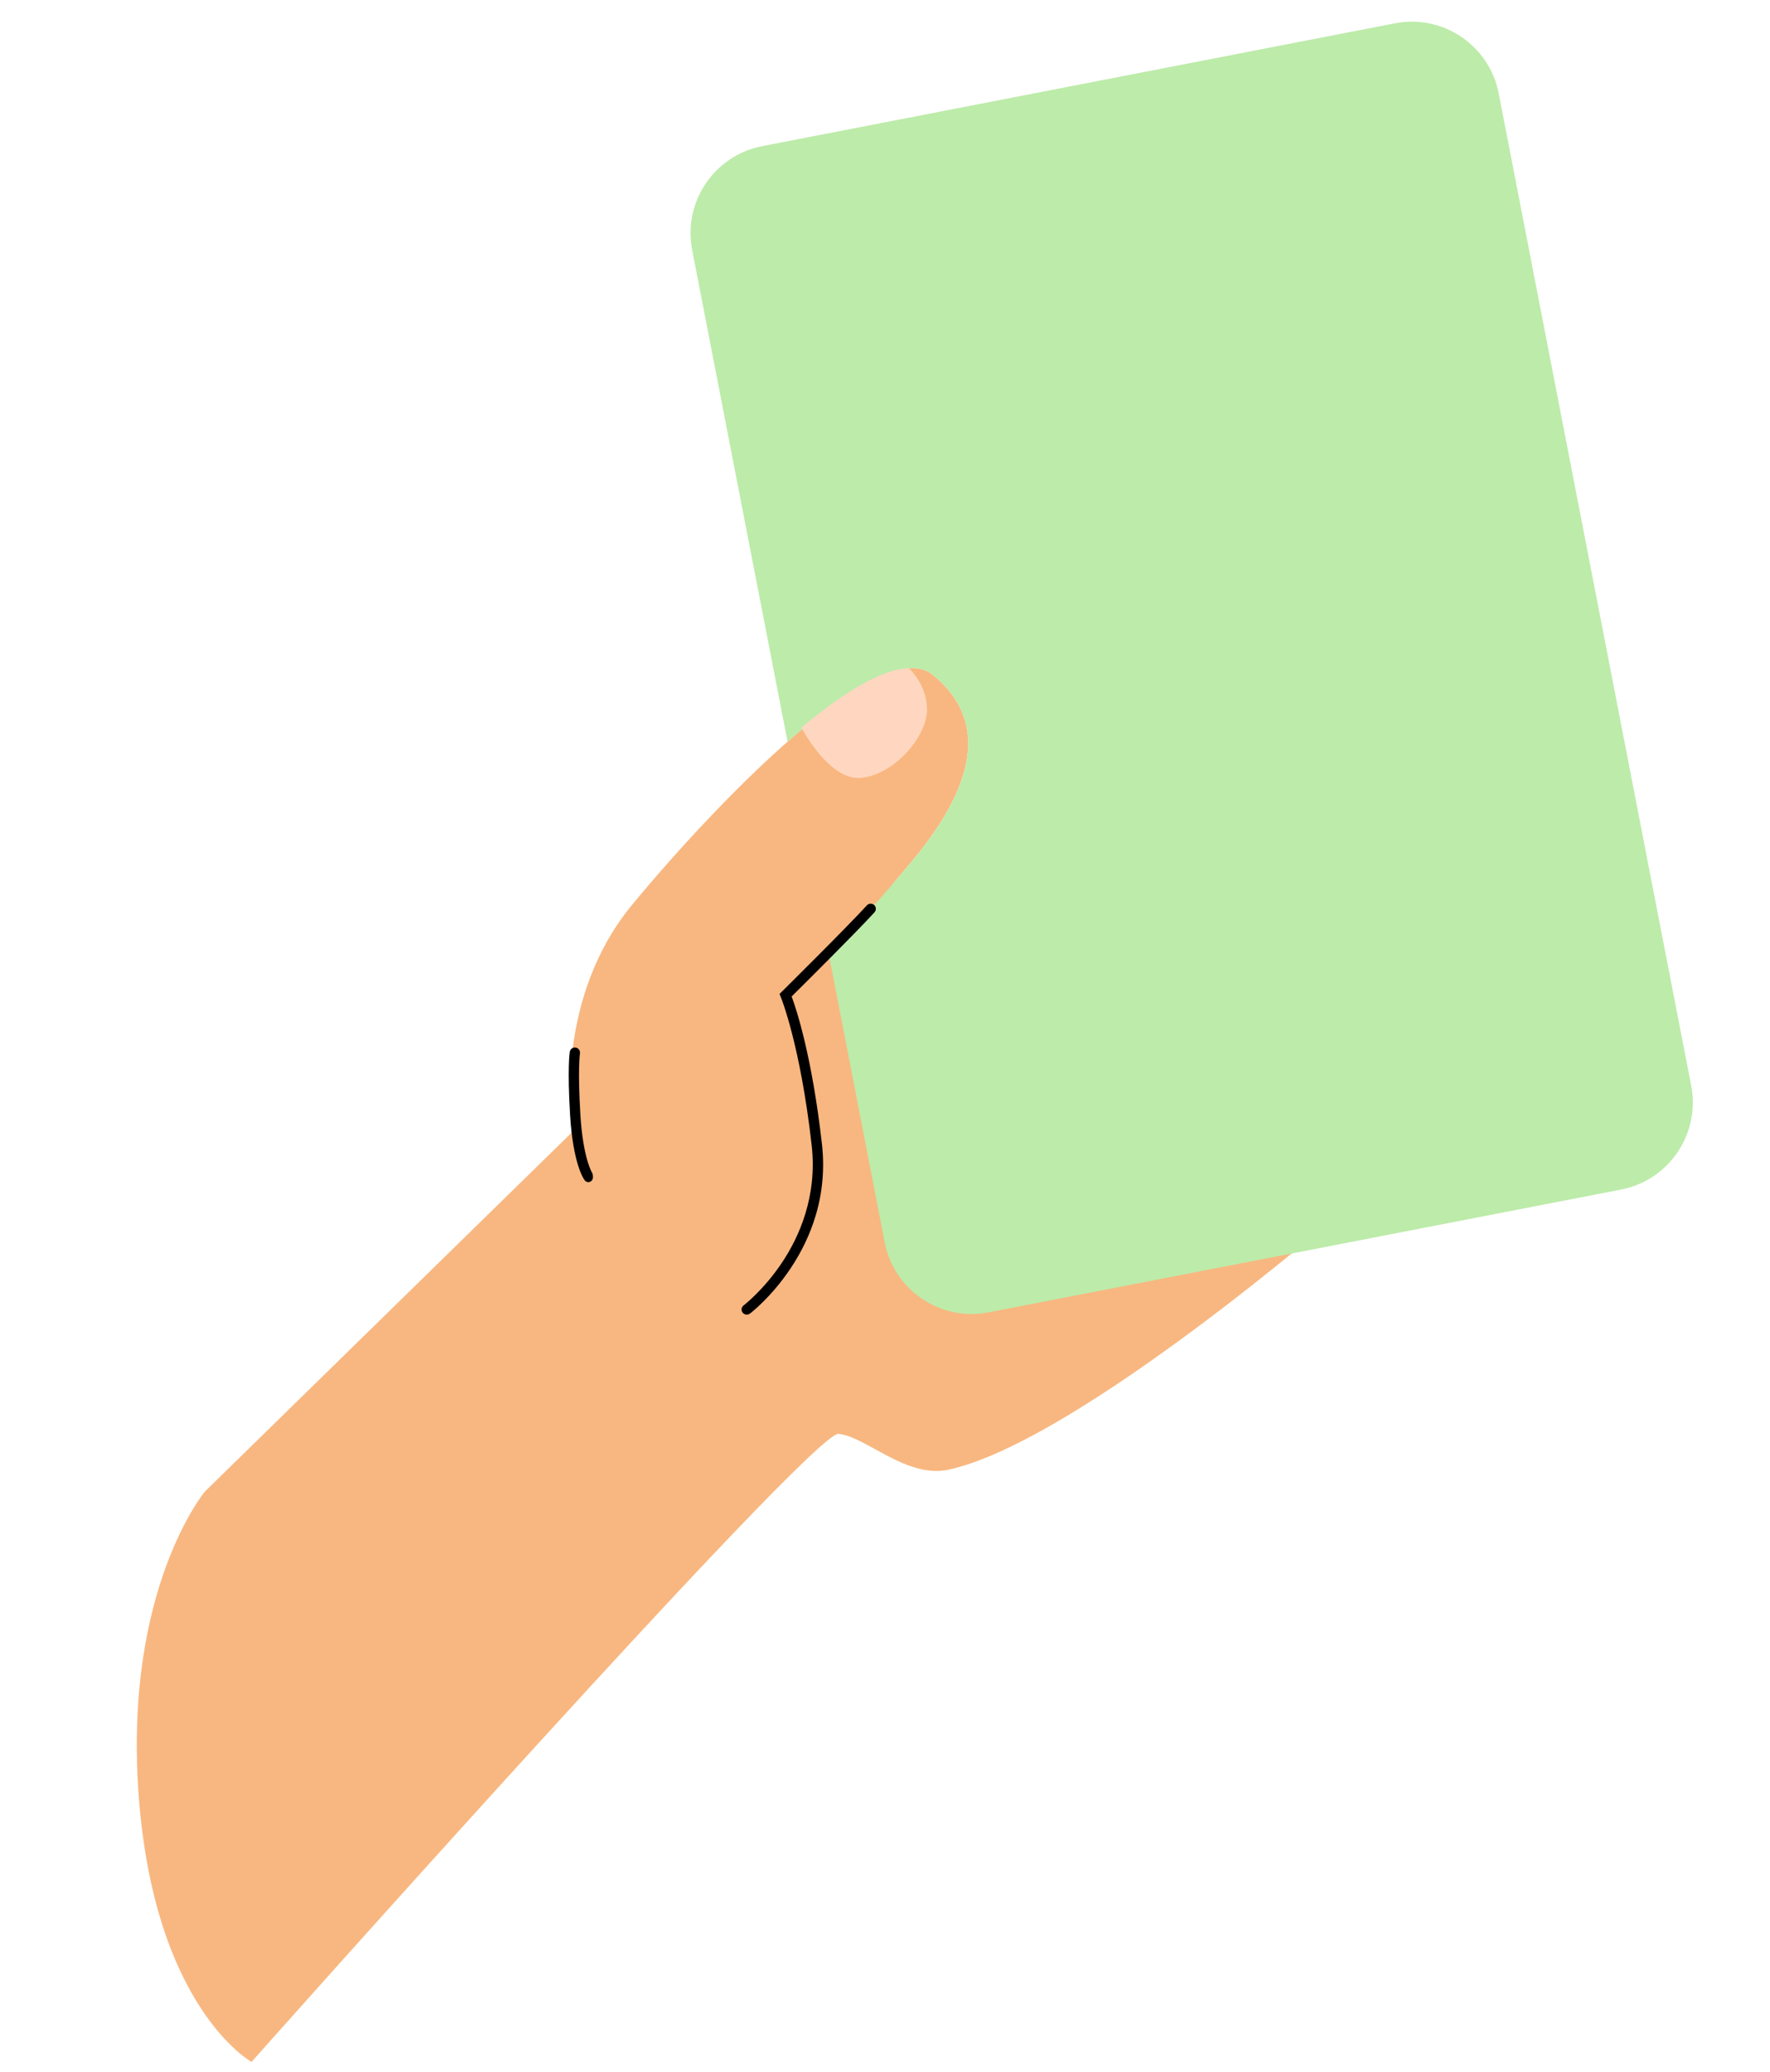 <svg xmlns="http://www.w3.org/2000/svg" xmlns:xlink="http://www.w3.org/1999/xlink" width="706" zoomAndPan="magnify" viewBox="0 0 529.5 619.5" height="826" preserveAspectRatio="xMidYMid meet" version="1.0"><defs><clipPath id="6605207bb8"><path d="M 348 221 L 412 221 L 412 283 L 348 283 Z M 348 221 " clip-rule="nonzero"/></clipPath><clipPath id="e67623c661"><path d="M 409.379 218.301 L 416.68 280.062 L 349.711 287.98 L 342.406 226.219 Z M 409.379 218.301 " clip-rule="nonzero"/></clipPath><clipPath id="7750b48d1d"><path d="M 409.379 218.301 L 416.68 280.062 L 349.711 287.98 L 342.406 226.219 Z M 409.379 218.301 " clip-rule="nonzero"/></clipPath><clipPath id="fe0334174b"><path d="M 40 199 L 402 199 L 402 617 L 40 617 Z M 40 199 " clip-rule="nonzero"/></clipPath><clipPath id="5ff1963e21"><path d="M 0 39.426 L 480.934 0.043 L 528.391 579.555 L 47.453 618.938 Z M 0 39.426 " clip-rule="nonzero"/></clipPath><clipPath id="d4ce70c914"><path d="M 0 39.426 L 480.934 0.043 L 528.391 579.555 L 47.453 618.938 Z M 0 39.426 " clip-rule="nonzero"/></clipPath><clipPath id="841a98d548"><path d="M 206 6 L 507 6 L 507 393 L 206 393 Z M 206 6 " clip-rule="nonzero"/></clipPath><clipPath id="980e14ac47"><path d="M 0 39.426 L 480.934 0.043 L 528.391 579.555 L 47.453 618.938 Z M 0 39.426 " clip-rule="nonzero"/></clipPath><clipPath id="98d2292b53"><path d="M 0 39.426 L 480.934 0.043 L 528.391 579.555 L 47.453 618.938 Z M 0 39.426 " clip-rule="nonzero"/></clipPath><clipPath id="09c2f23e16"><path d="M 239 199 L 278 199 L 278 233 L 239 233 Z M 239 199 " clip-rule="nonzero"/></clipPath><clipPath id="f6b0679b4d"><path d="M 0 39.426 L 480.934 0.043 L 528.391 579.555 L 47.453 618.938 Z M 0 39.426 " clip-rule="nonzero"/></clipPath><clipPath id="e4db79fb36"><path d="M 0 39.426 L 480.934 0.043 L 528.391 579.555 L 47.453 618.938 Z M 0 39.426 " clip-rule="nonzero"/></clipPath><clipPath id="6e9cb20a34"><path d="M 170 270 L 263 270 L 263 394 L 170 394 Z M 170 270 " clip-rule="nonzero"/></clipPath><clipPath id="112e8903bf"><path d="M 0 39.426 L 480.934 0.043 L 528.391 579.555 L 47.453 618.938 Z M 0 39.426 " clip-rule="nonzero"/></clipPath><clipPath id="bc939b4003"><path d="M 0 39.426 L 480.934 0.043 L 528.391 579.555 L 47.453 618.938 Z M 0 39.426 " clip-rule="nonzero"/></clipPath></defs><g clip-path="url(#6605207bb8)"><g clip-path="url(#e67623c661)"><g clip-path="url(#7750b48d1d)"><path fill="#ff5757" d="M 348.566 246.734 C 349.82 231.367 367.414 223.277 381.234 222.098 C 388.148 221.48 394.246 221.906 399.648 225.027 C 409.523 230.715 412.816 247.371 411.594 258.262 C 410.516 266.699 407.59 274.438 401.352 279.574 C 398.105 282.121 393.82 283.117 389.645 282.922 C 372.738 282.113 347.141 266.359 348.562 246.785 Z M 348.566 246.734 " fill-opacity="1" fill-rule="nonzero"/></g></g></g><g clip-path="url(#fe0334174b)"><g clip-path="url(#5ff1963e21)"><g clip-path="url(#d4ce70c914)"><path fill="#f8b780" d="M 267.066 264.305 C 269.191 261.844 271.371 259.262 273.594 256.559 C 293.031 232.852 294.77 214.43 278.98 201.711 C 277.277 200.34 275.184 199.723 272.77 199.75 C 264.684 199.832 253.023 207.105 240.574 217.484 C 222.156 232.812 202 254.898 189.078 270.551 C 166.32 298.113 170.547 334.09 171.168 338.496 L 61.277 445.984 C 61.277 445.984 37.168 475 41.422 535.961 C 45.926 600.273 75.242 616.5 75.242 616.5 C 75.242 616.5 242.82 428.055 250.824 428.715 C 258.844 429.391 271.199 442.133 283.695 439.441 C 322.234 431.129 401.684 362.008 401.684 362.008 Z M 267.066 264.305 " fill-opacity="1" fill-rule="nonzero"/></g></g></g><g clip-path="url(#841a98d548)"><g clip-path="url(#980e14ac47)"><g clip-path="url(#98d2292b53)"><path fill="#bdebaa" d="M 484.953 355.668 L 295.703 392.391 C 281.34 395.18 267.438 385.797 264.645 371.434 L 247.941 285.379 C 254.664 278.105 263.805 268.504 273.594 256.57 C 293.035 232.863 294.77 214.441 278.98 201.723 C 277.277 200.352 275.184 199.734 272.77 199.762 C 264.684 199.844 253.027 207.121 240.574 217.496 C 238.93 218.875 237.262 220.289 235.598 221.758 L 207.066 74.754 C 204.273 60.391 213.656 46.488 228.023 43.695 L 417.281 6.973 C 431.648 4.18 445.551 13.566 448.34 27.93 L 505.922 324.605 C 508.699 338.973 499.316 352.875 484.953 355.668 Z M 484.953 355.668 " fill-opacity="1" fill-rule="nonzero"/></g></g></g><g clip-path="url(#09c2f23e16)"><g clip-path="url(#f6b0679b4d)"><g clip-path="url(#e4db79fb36)"><path fill="#ffd7c0" d="M 277.32 211.789 C 277.598 219.895 267.812 231.426 257.762 232.57 C 249.348 233.531 241.922 221.5 239.738 217.555 C 252.203 207.176 263.863 199.91 271.934 199.82 C 273.652 201.527 277.121 205.691 277.32 211.789 Z M 277.32 211.789 " fill-opacity="1" fill-rule="nonzero"/></g></g></g><g clip-path="url(#6e9cb20a34)"><g clip-path="url(#112e8903bf)"><g clip-path="url(#bc939b4003)"><path fill="#000000" d="M 223.516 393.066 C 223 393.105 222.492 392.891 222.16 392.465 C 221.637 391.785 221.777 390.816 222.461 390.309 C 222.57 390.223 228.516 385.648 233.949 377.488 C 238.961 369.992 244.555 357.824 242.816 342.441 C 239.406 312.332 233.645 298.285 233.594 298.148 L 233.191 297.188 L 233.934 296.453 C 234.125 296.258 253.34 277.27 259.332 270.691 C 259.898 270.062 260.879 270.023 261.508 270.59 C 262.137 271.16 262.188 272.141 261.605 272.77 C 256.234 278.676 240.395 294.398 236.82 297.938 C 238.195 301.625 242.895 315.625 245.891 342.098 C 246.703 349.324 246.086 356.484 244.027 363.387 C 242.387 368.898 239.852 374.25 236.465 379.297 C 230.715 387.887 224.586 392.578 224.328 392.766 C 224.074 392.941 223.797 393.043 223.516 393.066 Z M 176.742 353.219 C 177.859 352.531 177.188 350.762 177.188 350.762 L 177.199 350.773 C 177.172 350.738 174.418 346.492 173.621 333.27 C 172.793 319.672 173.484 315.027 173.492 314.988 C 173.633 314.148 173.062 313.355 172.223 313.219 C 171.387 313.078 170.594 313.648 170.453 314.488 C 170.418 314.684 169.691 319.383 170.547 333.457 C 171.422 347.785 174.551 352.363 174.684 352.547 C 174.668 352.547 175.41 354.023 176.742 353.219 Z M 176.742 353.219 " fill-opacity="1" fill-rule="nonzero"/></g></g></g></svg>